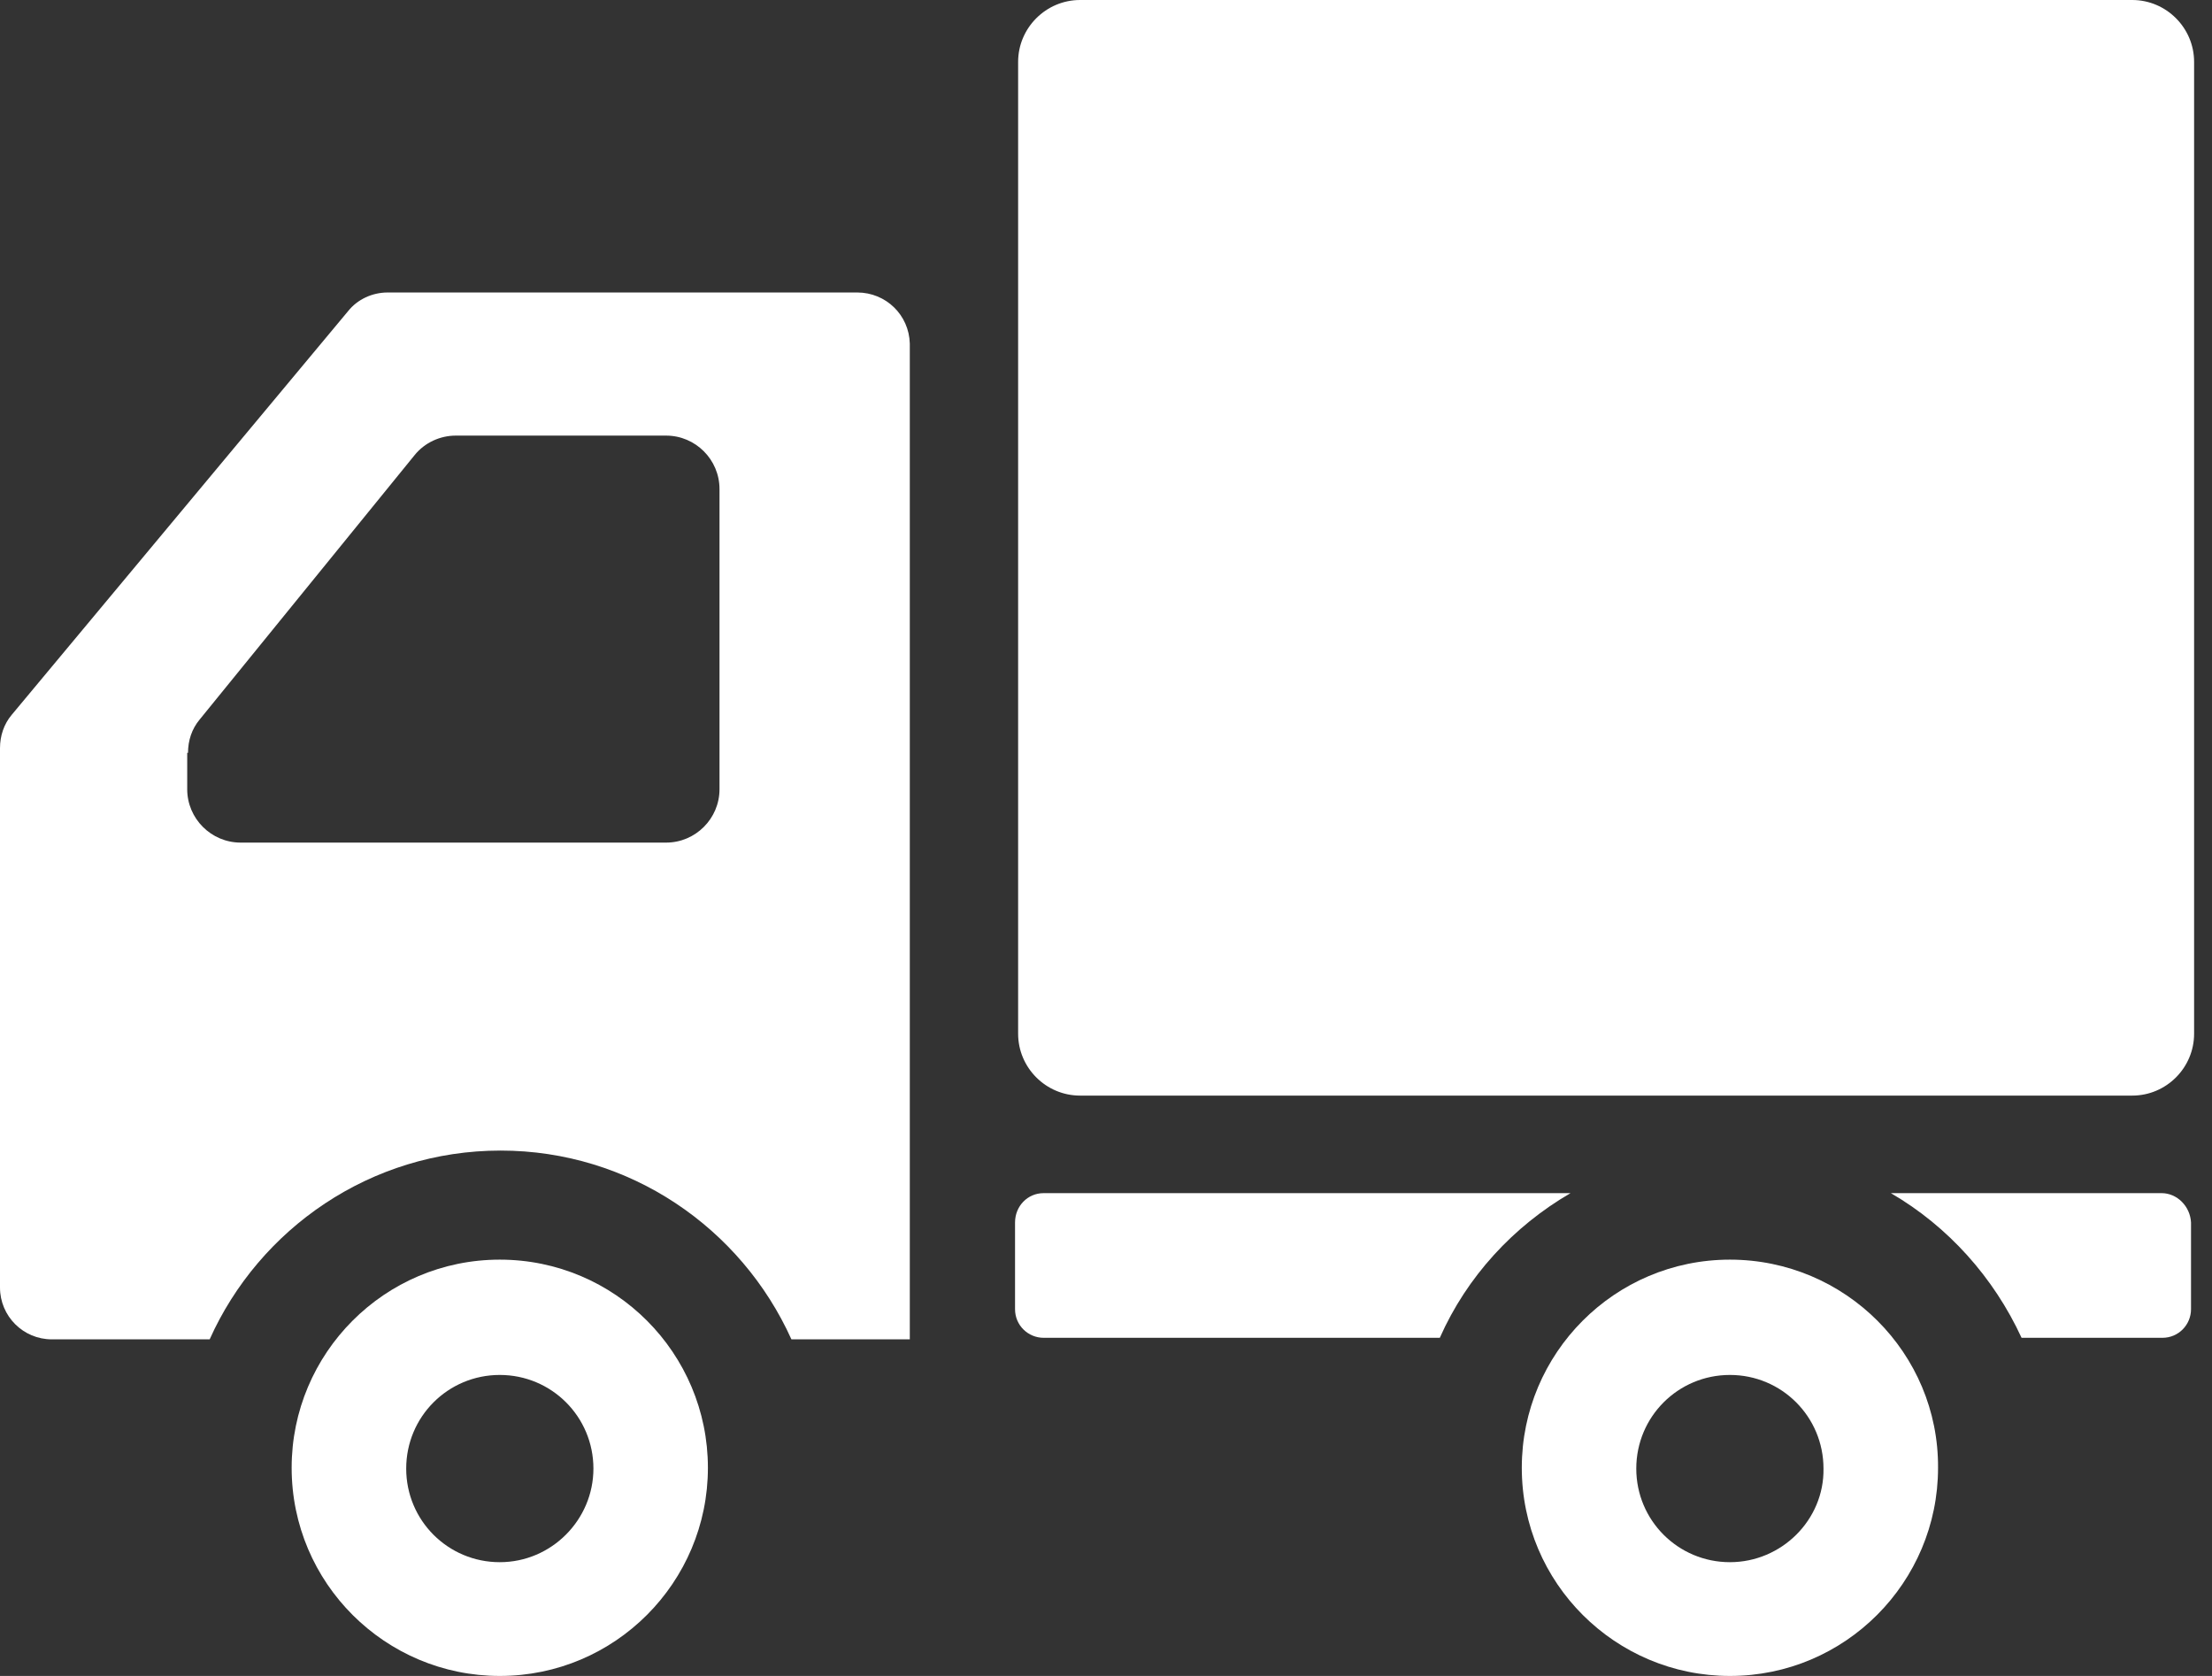 <svg width="33" height="25" viewBox="0 0 33 25" fill="none" xmlns="http://www.w3.org/2000/svg">
<rect x="0" y="0" width="33" height="25" fill="#333333" stroke="none"/>
<path d="M31.81 0H16.113C15.605 0 15.189 0.416 15.189 0.923V15.42C15.189 15.928 15.605 16.343 16.113 16.343H31.81C32.318 16.343 32.733 15.928 32.733 15.42V0.923C32.733 0.416 32.318 0 31.81 0Z" fill="white"/>
<path d="M7.456 23.303C6.683 23.303 6.06 22.68 6.06 21.907C6.06 21.133 6.683 20.51 7.456 20.51C8.229 20.51 8.853 21.133 8.853 21.907C8.853 22.669 8.229 23.303 7.456 23.303ZM7.456 18.79C5.736 18.79 4.351 20.187 4.351 21.895C4.351 23.615 5.748 25 7.456 25C9.176 25 10.561 23.603 10.561 21.895C10.561 20.187 9.176 18.79 7.456 18.79Z" fill="white"/>
<path d="M25.808 23.303C25.035 23.303 24.411 22.68 24.411 21.907C24.411 21.133 25.035 20.51 25.808 20.51C26.581 20.51 27.204 21.133 27.204 21.907C27.216 22.669 26.581 23.303 25.808 23.303ZM25.808 18.79C24.088 18.79 22.703 20.187 22.703 21.895C22.703 23.615 24.1 25 25.808 25C27.528 25 28.913 23.603 28.913 21.895C28.924 20.187 27.528 18.79 25.808 18.79Z" fill="white"/>
<path d="M2.805 11.23C2.805 11.046 2.862 10.873 2.978 10.734L6.187 6.787C6.337 6.602 6.567 6.498 6.798 6.498H9.938C10.376 6.498 10.734 6.856 10.734 7.295V11.773C10.734 12.211 10.376 12.569 9.938 12.569H3.59C3.151 12.569 2.793 12.211 2.793 11.773V11.23H2.805ZM12.789 4.363H5.783C5.552 4.363 5.332 4.467 5.194 4.64L0.173 10.665C0.058 10.803 0 10.976 0 11.161V16.447V19.206C0 19.633 0.346 19.979 0.773 19.979H3.128C3.867 18.329 5.529 17.163 7.468 17.163C9.395 17.163 11.057 18.317 11.807 19.979H13.573V5.125C13.562 4.698 13.216 4.363 12.789 4.363Z" fill="white"/>
<path d="M15.57 17.798C15.328 17.798 15.143 17.994 15.143 18.236V19.529C15.143 19.771 15.339 19.956 15.57 19.956H21.48C21.884 19.044 22.576 18.294 23.43 17.798H15.57Z" fill="white"/>
<path d="M32.248 17.798H28.209C29.063 18.294 29.744 19.056 30.159 19.956H32.26C32.502 19.956 32.687 19.76 32.687 19.529V18.236C32.675 17.994 32.479 17.798 32.248 17.798Z" fill="white"/>
</svg>
